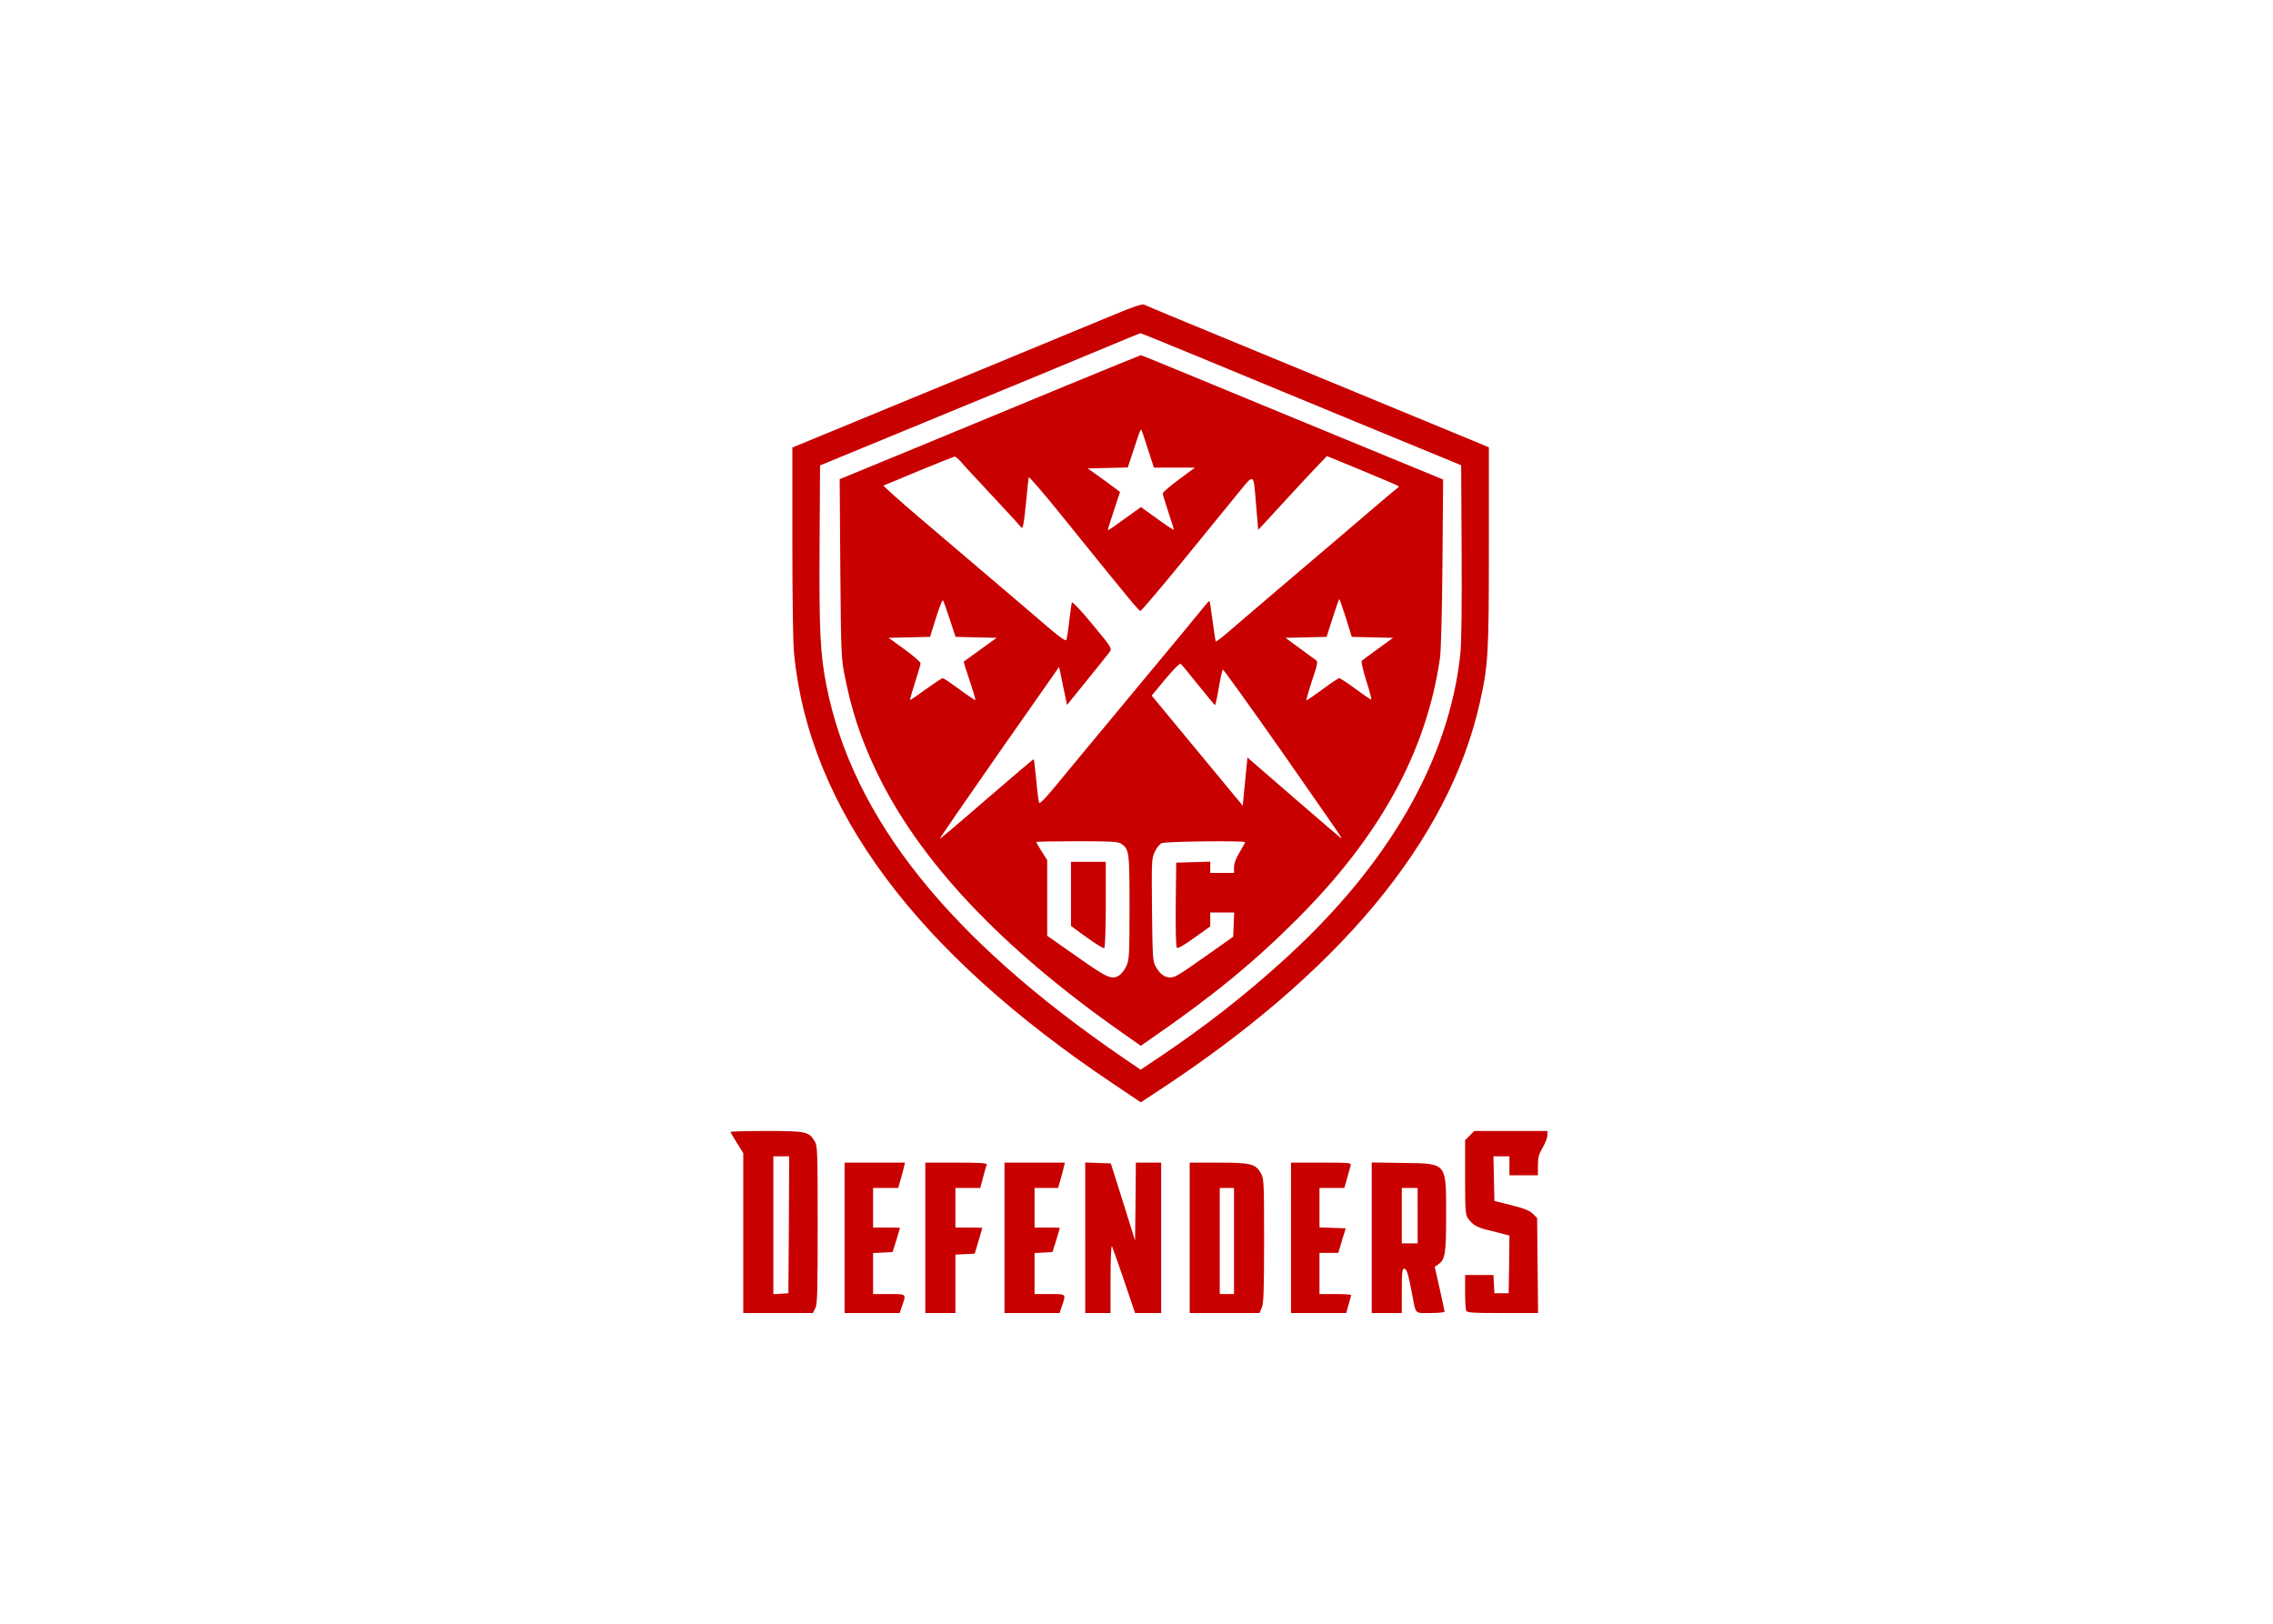 <svg clip-rule="evenodd" fill-rule="evenodd" stroke-linejoin="round" stroke-miterlimit="1.414" viewBox="0 0 560 400" xmlns="http://www.w3.org/2000/svg"><g fill="#c80000" fill-rule="nonzero" transform="matrix(.039 0 0 -.039 179.612 323.459)"><path d="m2430 6305c-180-75-593-245-805-333-66-27-369-152-672-277l-553-228v-597c0-351 4-641 11-706 96-977 768-1881 2019-2718l171-115 87 57c1164 758 1861 1596 2056 2472 52 237 56 300 56 979v629l-47 20c-54 22-342 141-1397 577-396 163-727 300-735 305-11 5-71-15-191-65zm524-260c193-80 648-268 1011-418l660-272 3-545c2-335-1-584-8-645-71-673-456-1339-1120-1939-246-223-494-416-767-600l-133-89-107 73c-1103 755-1711 1515-1877 2350-40 201-47 342-44 889l3 505 500 206c705 290 1142 471 1345 556 96 40 177 73 179 73 2 1 161-64 355-144z"/><path d="m2135 5860c-253-105-680-281-948-392l-488-201 4-561c4-515 6-570 25-667 44-227 101-402 198-608 268-567 787-1120 1557-1660l118-83 62 43c393 271 656 487 927 759 524 524 815 1056 901 1645 7 49 13 284 16 605l4 525-248 102c-329 135-1063 438-1392 574-144 60-266 109-270 109-3 0-213-86-466-190zm510-400 39-120h259l-101-75c-56-41-102-81-102-88s16-60 35-117 35-107 35-112c0-4-47 27-104 68l-104 75-104-75c-56-41-104-74-105-72-2 1 15 56 37 121 22 66 40 120 40 121s-46 35-102 76l-102 73 126 3 127 3 37 112c37 112 42 127 48 127 2 0 20-54 41-120zm-1181-82c15-18 51-58 80-88 28-30 105-113 171-184 66-70 123-133 127-139 14-22 19 3 34 149 8 82 15 155 17 163 1 8 100-107 219-255 431-534 477-589 487-589 5 0 117 131 247 290 130 160 287 352 349 428 131 159 116 167 136-67l12-139 41 44c23 25 90 98 151 164 60 66 140 151 176 189l66 69 224-92c123-51 226-95 229-98 2-2 0-7-6-11s-35-28-65-53c-100-86-495-422-715-609-119-102-251-214-291-249-41-35-76-62-78-59-2 2-11 59-20 128s-18 126-20 128c-1 2-20-18-41-45-22-26-93-113-159-193-67-80-188-226-270-325s-216-261-299-360c-82-99-183-221-225-272-45-54-78-87-82-80-3 7-12 70-18 142-7 71-14 131-16 133s-135-111-297-251c-161-140-295-253-297-252-2 2 167 247 375 545l379 541 13-61c6-33 18-87 25-120l12-59 128 158c71 87 135 168 143 179 14 20 8 30-111 173-71 86-127 145-129 137-3-7-10-60-17-118-6-58-15-111-18-118-5-8-35 12-97 64-49 42-111 95-139 119-91 77-479 407-705 600-122 104-218 191-214 192 5 2 106 43 224 93 118 49 220 89 225 90 6 0 23-15 39-32zm-70-995 37-112 130-3 130-3-103-74c-57-41-104-75-105-76-2-1 15-55 37-120s38-120 36-123c-2-2-47 28-100 67s-100 71-106 71-54-32-107-70c-53-39-97-69-99-67s12 51 31 110c19 58 35 113 35 121s-45 47-101 88l-101 73 262 6 37 119c21 66 40 116 44 112s23-57 43-119zm2503 7 37-119 130-3 131-3-95-69c-52-38-99-72-103-76-5-4 8-60 28-124 21-65 35-119 33-121s-46 27-98 66c-52 38-99 69-105 69s-53-31-105-70c-52-38-98-69-102-70-3 0 12 55 34 122 36 106 39 123 26 132-9 6-56 40-104 76l-89 65 260 6 38 119c21 66 40 120 42 120s21-54 42-120zm-932-424c55-69 102-125 105-126 3 0 14 50 24 110 10 61 22 112 25 115 4 2 171-231 372-517 384-551 383-548 375-548-2 0-136 115-298 255l-293 254-15-152-15-152-288 348-287 347 87 105c56 67 91 101 97 95 6-5 56-65 111-134zm-487-1002c50-35 52-49 52-401 0-299-2-332-19-369-10-23-29-49-42-58-49-34-74-24-272 116l-187 131v478l-35 55c-19 30-35 57-35 59 0 3 116 5 258 5 217 0 261-2 280-16zm782 10c0-4-16-32-35-64-23-38-35-70-35-94v-36h-75-75v71l-107-3-108-3-3-264c-1-159 1-268 7-274s46 17 110 63l101 72v88h151l-3-77-3-76-140-99c-214-151-226-158-260-158-35 0-66 24-92 73-16 28-18 69-21 355-3 310-2 325 18 366 11 24 30 48 43 54 23 11 527 17 527 6z"/><path d="m2160 2647v-202l100-73c56-40 105-70 110-67 6 4 10 116 10 276v269h-110-110z"/><path d="m10 1144c0-4 18-35 40-70l40-64v-505-505h439l16 30c13 25 15 100 15 527 0 476-1 499-20 530-36 59-55 63-305 63-124 0-225-3-225-6zm368-586-3-433-47-3-48-3v871h100z"/><path d="m4679 1121-29-29v-234c0-205 2-237 17-258 29-42 55-58 123-75 36-9 82-20 103-26l37-10-2-182-3-182h-45-45l-3 58-3 57h-89-90v-104c0-57 3-111 6-120 5-14 35-16 230-16h225l-3 300-3 300-27 27c-21 20-53 33-135 54l-108 27-3 141-3 141h101v-60-60h180v63c0 51 6 71 30 112 16 28 30 62 30 78v27h-231-231z"/><path d="m730 475v-475h348l16 47c26 75 28 73-84 73h-100v259l62 3 61 3 24 75c12 41 23 76 23 78 0 1-38 2-85 2h-85v250h159l15 53c8 28 18 64 21 80l7 27h-191-191z"/><path d="m1240 475v-475h190v369l122 6 24 80c13 44 23 81 24 83 0 1-38 2-85 2h-85v250h157l18 68c10 37 20 73 23 80 3 9-39 12-192 12h-196z"/><path d="m1740 475v-475h348l16 47c26 75 27 73-79 73h-95v259l57 3 56 3 24 75c12 41 23 76 23 78 0 1-36 2-80 2h-80v250h149l15 53c8 28 18 64 21 80l7 27h-191-191z"/><path d="m2250 475v-475h160v218c0 122 4 211 9 204 4-8 39-106 77-218l69-204h165v950h-80-80l-2-247-3-246-76 244-77 244-81 3-81 3z"/><path d="m2910 475v-475h441l15 35c11 28 14 106 14 422 0 357-1 391-18 422-34 63-63 71-269 71h-183zm280-20v-335h-45-45v670h90z"/><path d="m3550 475v-475h349l15 54c9 30 16 57 16 60s-45 6-100 6h-100v260h119l23 78 24 77-83 3-83 3v249h157l18 63c9 34 20 70 22 80 5 16-9 17-186 17h-191z"/><path d="m4060 476v-476h190v140c0 116 2 140 15 140 16 0 25-28 50-160s14-120 116-120c49 0 89 4 89 9 0 4-14 70-31 146l-31 137 22 15c44 31 50 67 50 308 0 339 8 329-271 333l-199 3zm290 139v-175h-50-50v350h100z"/></g></svg>